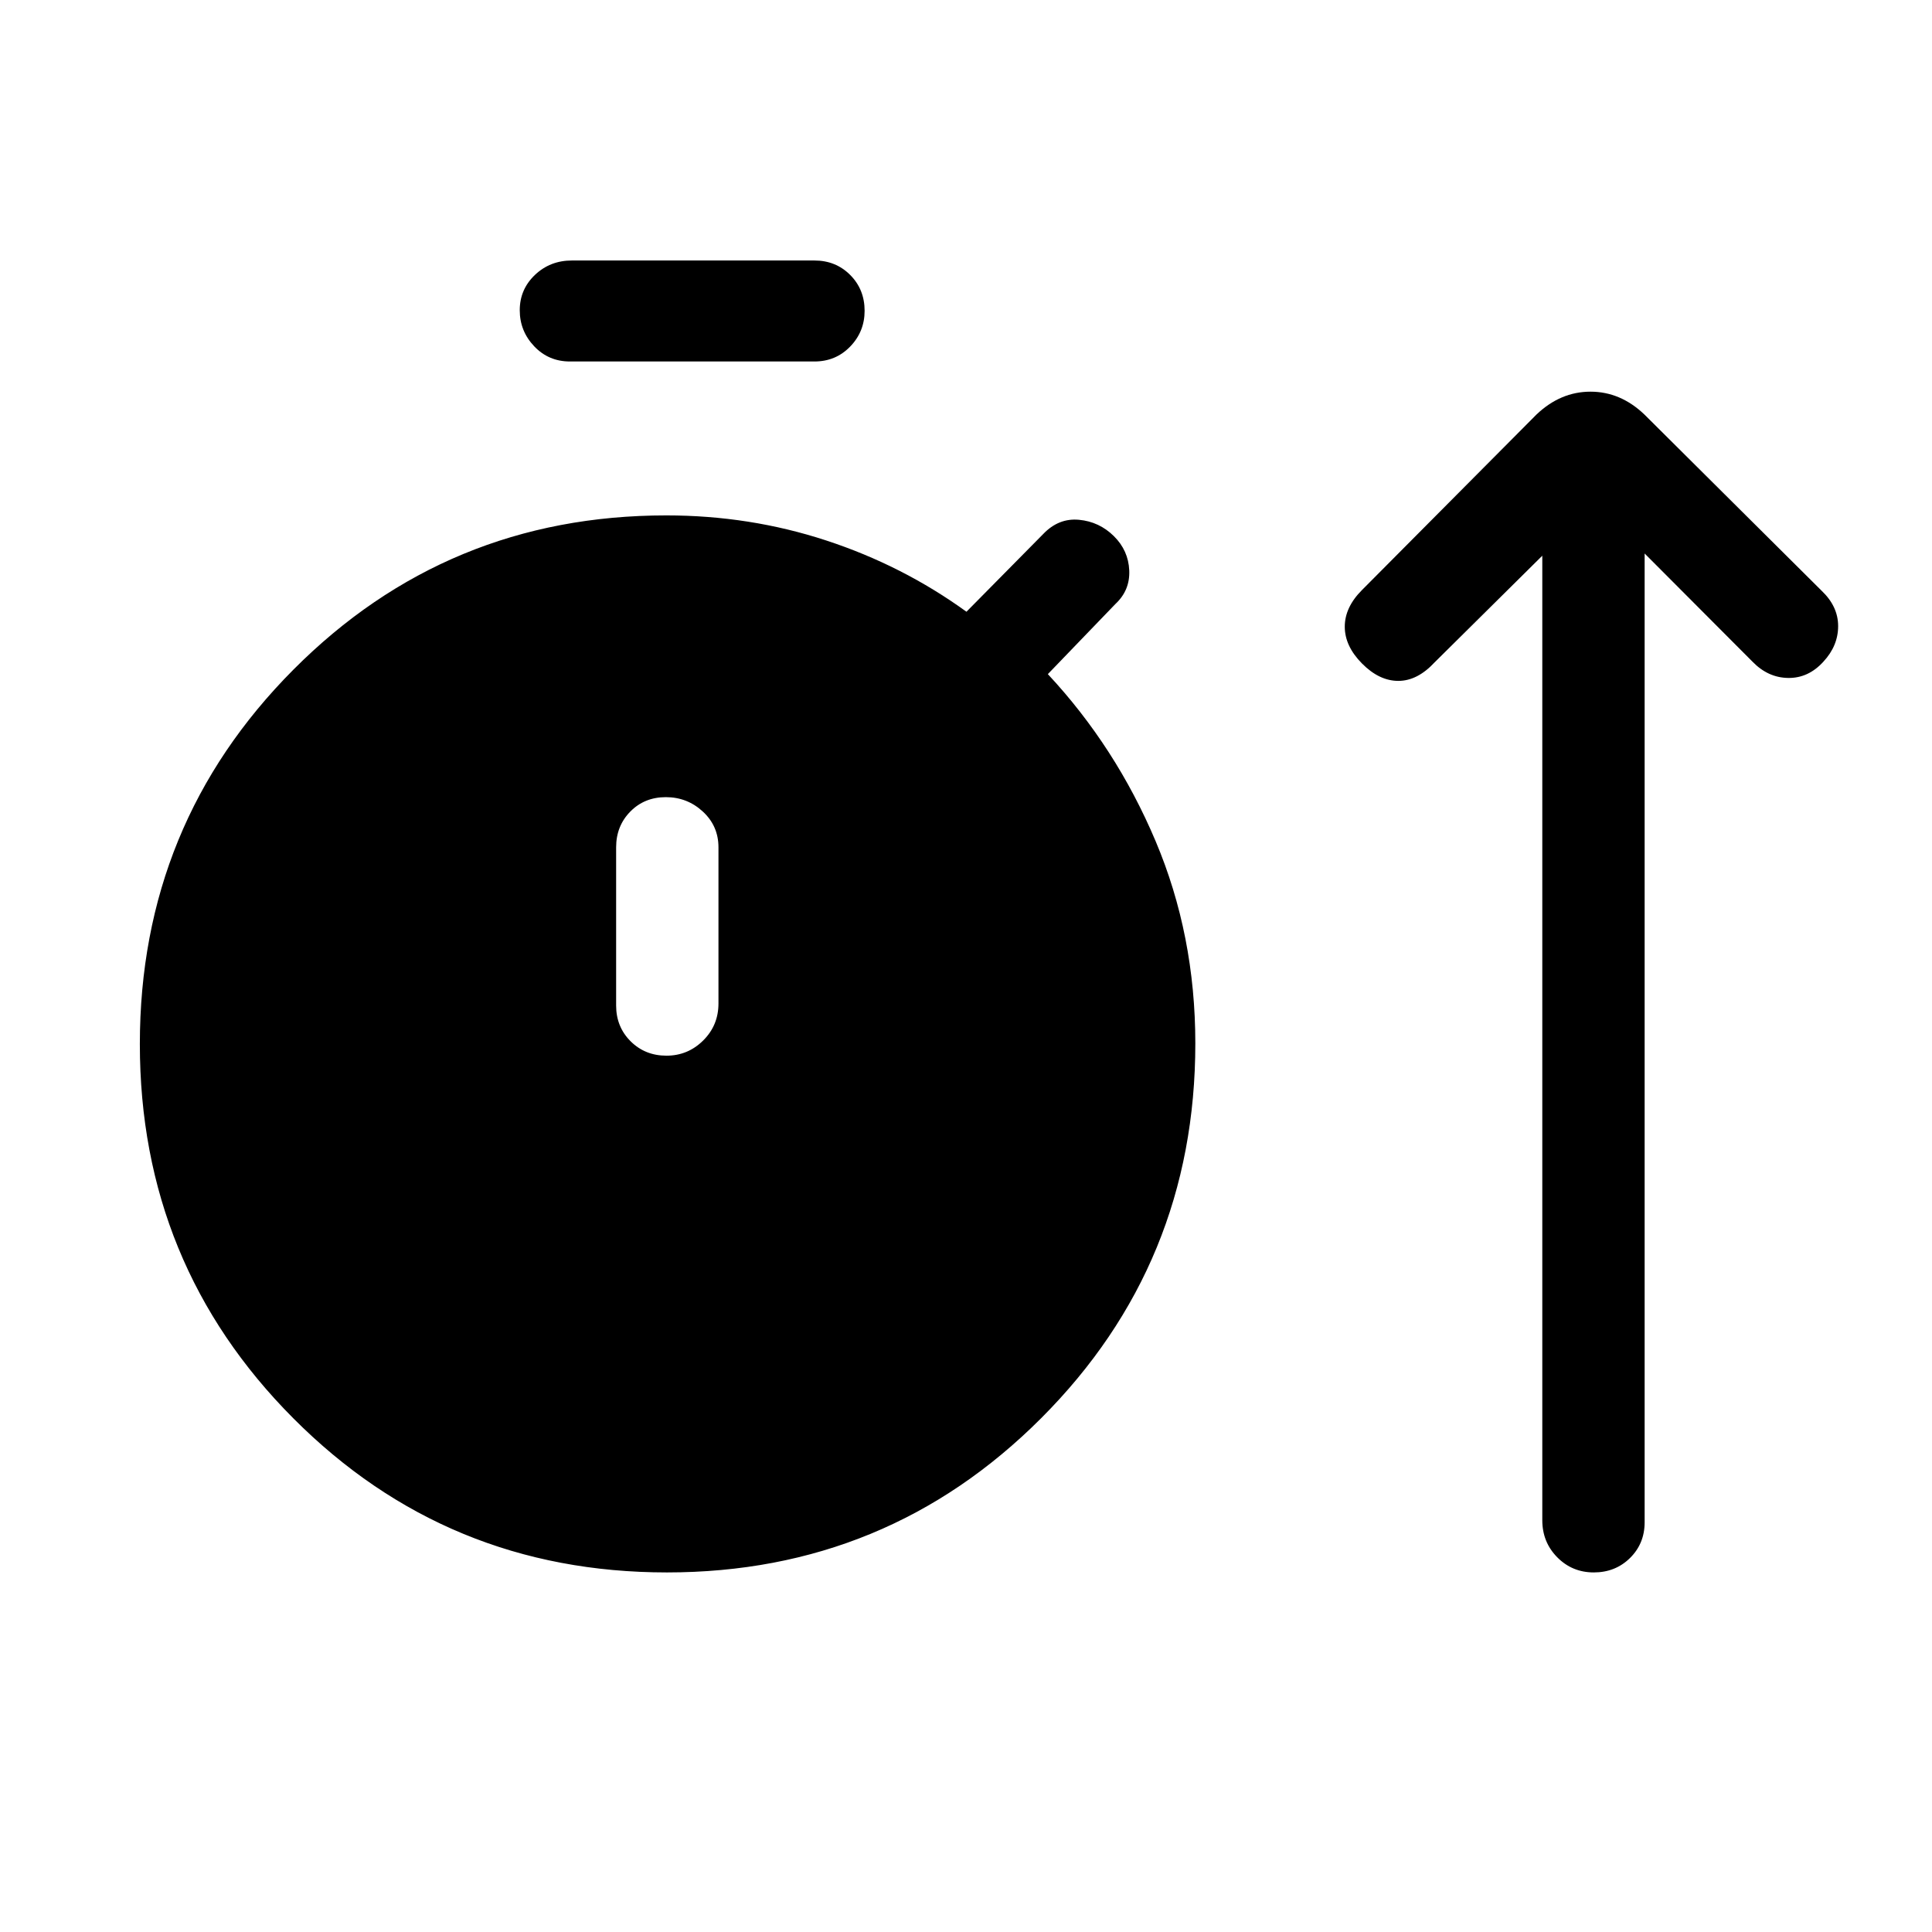 <svg xmlns="http://www.w3.org/2000/svg" height="40" viewBox="0 -960 960 960" width="40"><path d="M331.41-178.67q-109.38 0-185.65-76.57-76.27-76.57-76.27-185.96 0-109.39 76.29-186.04 76.3-76.66 185.3-76.66 41.44 0 79.44 12.45 37.99 12.45 69.71 35.42l38.18-38.66q7.63-7.96 17.71-7.03 10.09.93 17.38 8.14 7.19 7.12 7.62 17.02.42 9.89-6.89 16.69l-33.56 34.84q33.79 36.23 53.53 82.95 19.75 46.72 19.75 100.54 0 109.53-76.57 186.2-76.58 76.67-185.97 76.67Zm-48.23-601.71q-10.59 0-17.76-7.57-7.16-7.56-7.16-17.9t7.53-17.53q7.53-7.18 18.39-7.18h120.51q10.59 0 17.76 7.18 7.17 7.19 7.17 17.82 0 10.35-7.17 17.76-7.17 7.42-17.76 7.42H283.18Zm47.98 344.94q10.63 0 18.23-7.53 7.61-7.53 7.61-18.39v-77.61q0-10.6-7.76-17.76-7.76-7.17-18.39-7.17-10.62 0-17.66 7.17-7.04 7.16-7.04 17.76v78.61q0 10.59 7.19 17.76 7.19 7.16 17.82 7.16Zm435.2-248.43-53.49 52.97q-8.56 9.23-18.05 9.23t-18.05-8.64q-8.56-8.64-8.56-18.29 0-9.66 8.56-18.22L763.44-754q11.95-11.38 26.87-11.38 14.92 0 26.82 11.38l88 87.51q8.23 7.8 8.23 17.59 0 9.78-7.31 17.67-7.46 8.23-17.5 8.1-10.04-.13-17.76-8.1l-53.58-53.74v481.38q0 10.59-7.27 17.76-7.26 7.16-18 7.16-10.73 0-18.16-7.53-7.42-7.53-7.42-18.39v-479.28Z"/></svg>